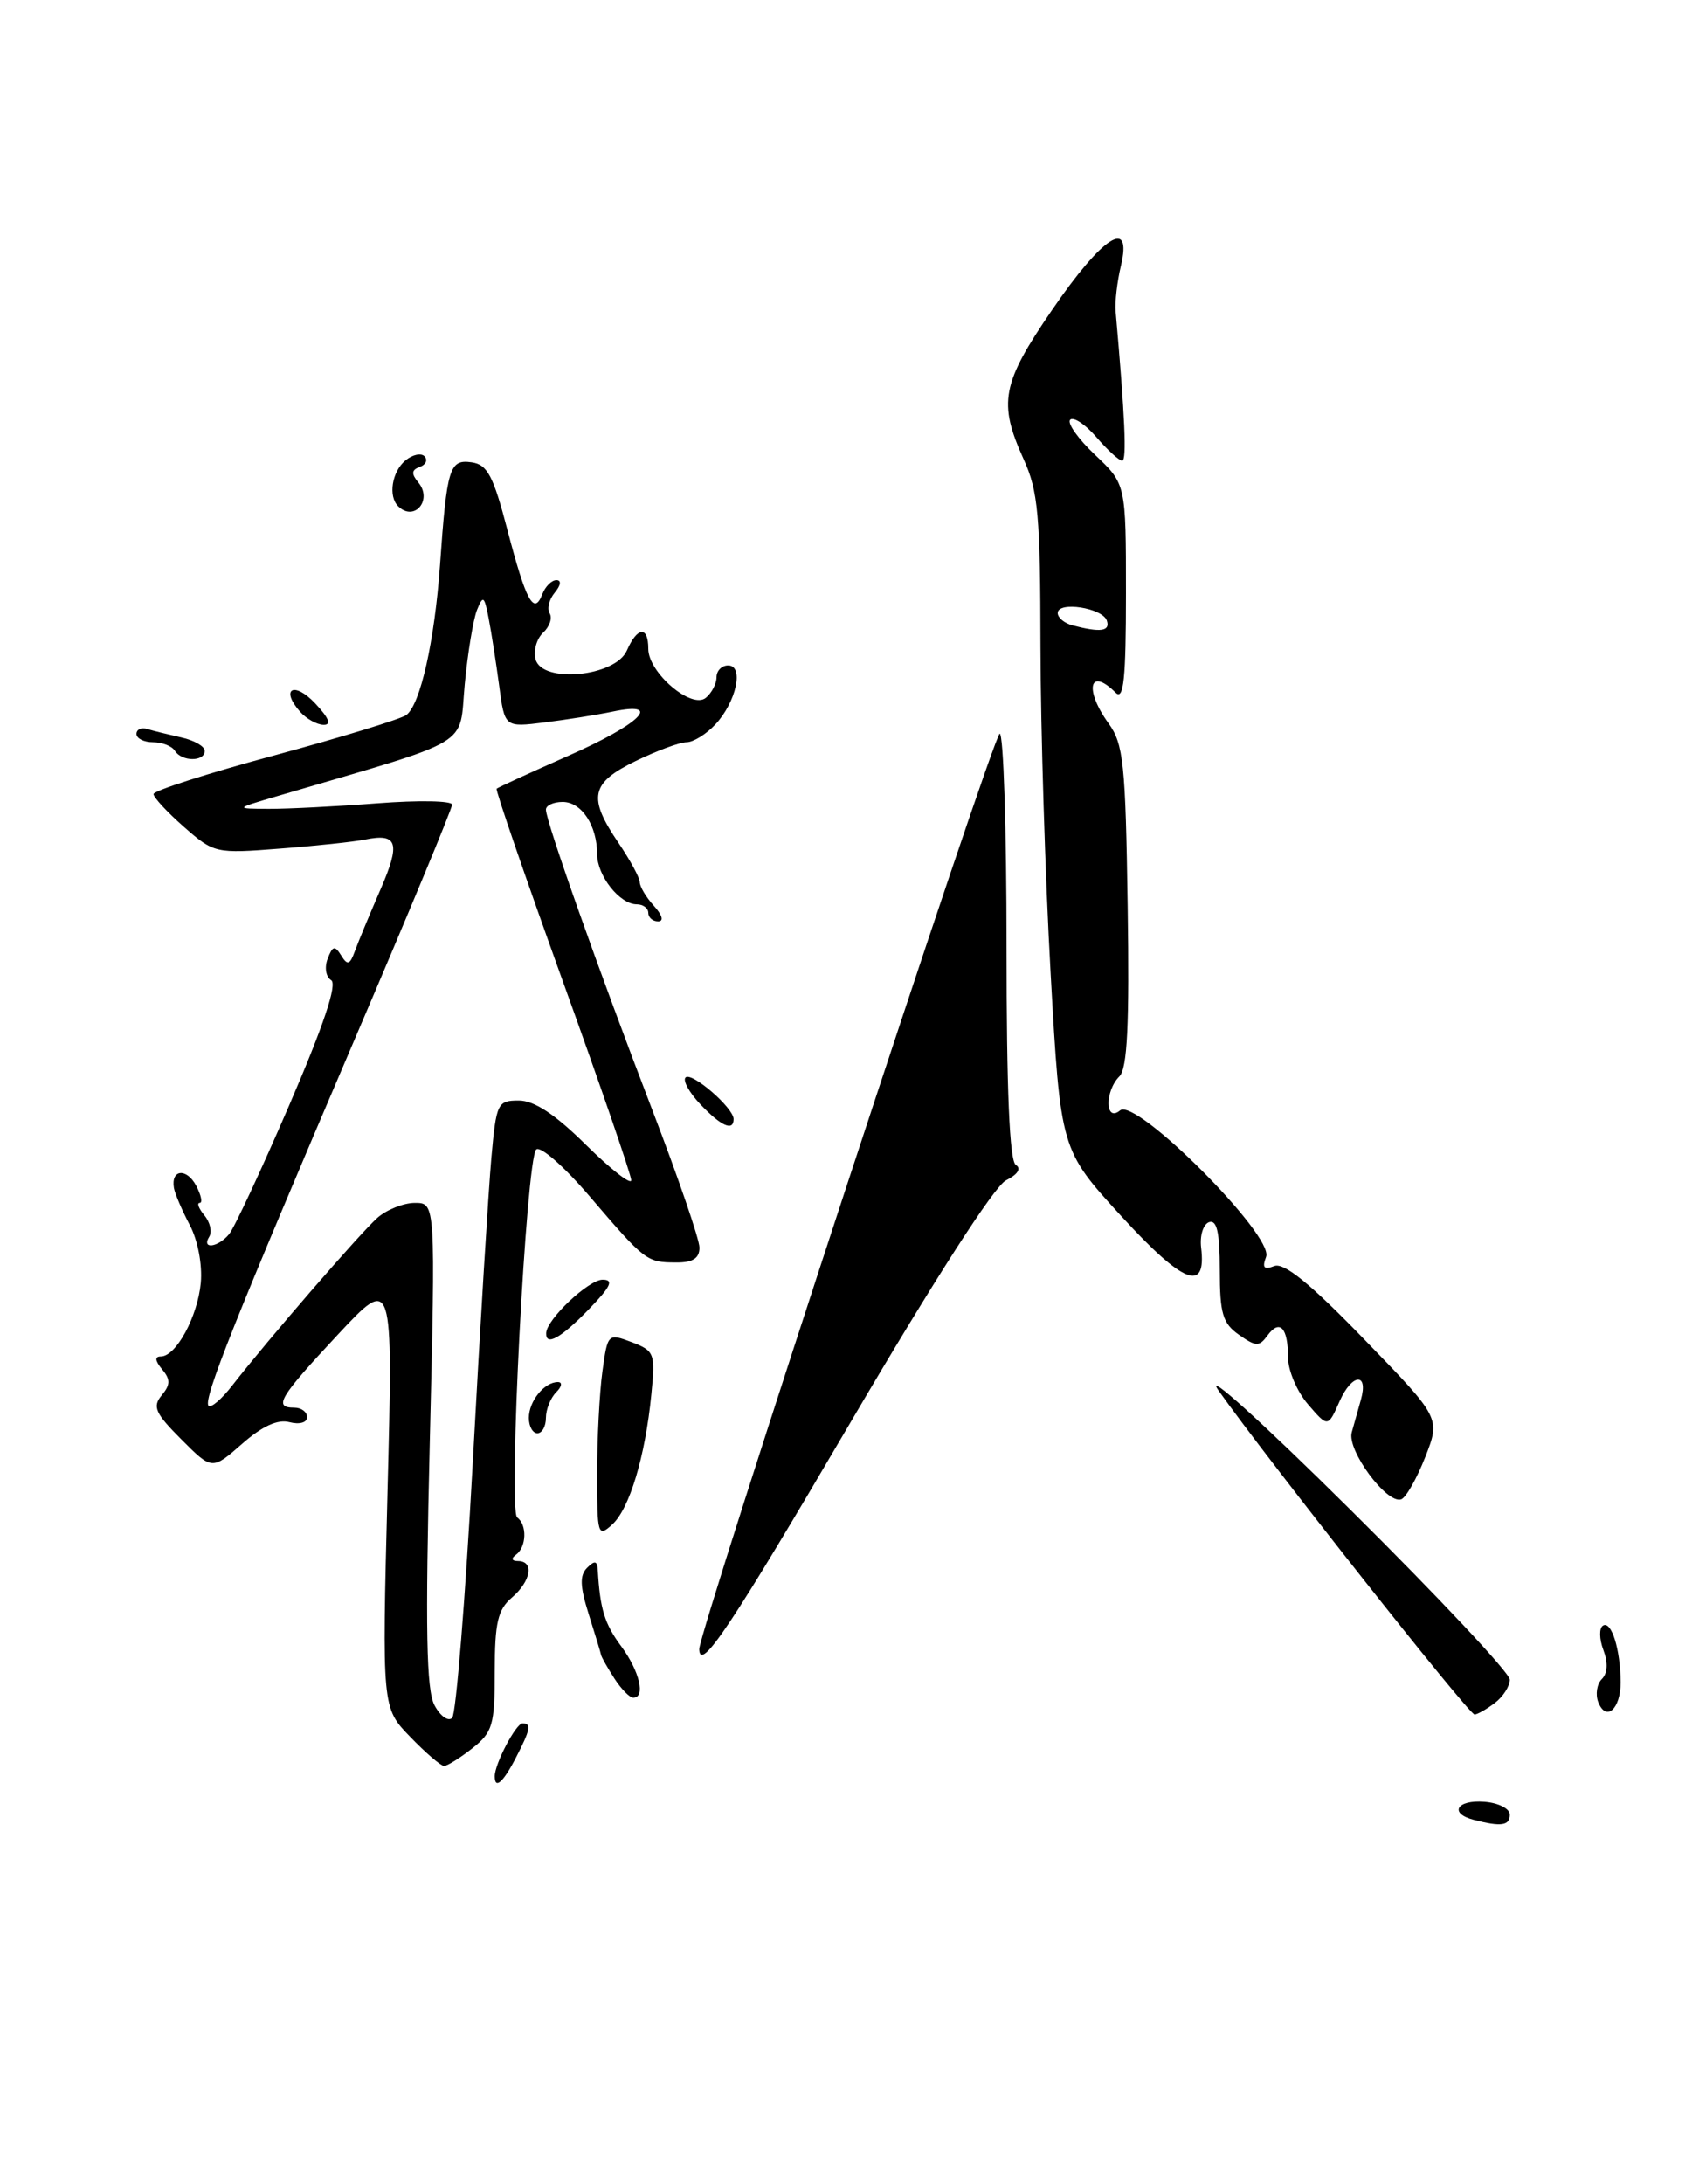 <?xml version="1.0" encoding="UTF-8" standalone="no"?>
<!DOCTYPE svg PUBLIC "-//W3C//DTD SVG 1.1//EN" "http://www.w3.org/Graphics/SVG/1.1/DTD/svg11.dtd" >
<svg xmlns="http://www.w3.org/2000/svg" xmlns:xlink="http://www.w3.org/1999/xlink" version="1.1" viewBox="0 0 200 256">
 <g >
 <path fill="currentColor"
d=" M 175.25 199.61 C 176.21 198.88 177.00 197.65 177.00 196.88 C 177.00 196.11 168.60 187.16 158.34 176.99 C 147.96 166.70 141.09 160.49 142.86 163.00 C 148.47 170.95 172.21 201.00 172.87 200.97 C 173.22 200.95 174.29 200.34 175.25 199.61 Z  M 99.84 166.50 C 109.51 150.03 116.56 139.06 117.93 138.36 C 119.31 137.67 119.76 136.97 119.09 136.55 C 118.35 136.10 118.00 127.84 118.00 110.94 C 118.00 97.22 117.64 86.00 117.20 86.00 C 116.47 86.00 81.89 191.37 81.97 193.33 C 82.08 196.05 85.64 190.71 99.84 166.50 Z  M 167.08 170.81 C 168.88 166.21 168.88 166.21 159.94 157.00 C 153.62 150.47 150.54 147.96 149.39 148.40 C 148.18 148.87 147.94 148.60 148.43 147.32 C 149.38 144.85 133.17 128.61 131.31 130.16 C 129.55 131.62 129.49 127.91 131.24 126.16 C 132.16 125.24 132.41 120.09 132.20 106.21 C 131.95 89.48 131.71 87.21 129.96 84.79 C 127.08 80.81 127.71 78.11 130.80 81.20 C 131.73 82.13 132.00 79.55 132.00 69.57 C 132.00 56.74 132.00 56.74 128.38 53.32 C 126.39 51.44 125.08 49.59 125.46 49.20 C 125.85 48.82 127.24 49.74 128.54 51.25 C 129.84 52.76 131.20 54.00 131.56 54.00 C 132.11 54.00 131.88 48.83 130.79 36.50 C 130.69 35.40 130.97 33.00 131.41 31.16 C 132.77 25.42 129.28 27.65 123.35 36.31 C 117.43 44.94 117.00 47.20 120.00 53.82 C 121.71 57.57 121.96 60.42 121.98 75.82 C 122.00 85.54 122.53 102.79 123.17 114.14 C 124.33 134.78 124.33 134.78 131.47 142.57 C 138.75 150.51 141.45 151.57 140.81 146.24 C 140.64 144.83 141.06 143.49 141.75 143.25 C 142.66 142.95 143.00 144.48 143.00 148.86 C 143.00 153.98 143.34 155.12 145.25 156.46 C 147.25 157.86 147.62 157.87 148.60 156.53 C 150.03 154.58 151.00 155.63 151.00 159.11 C 151.00 160.64 152.05 163.11 153.34 164.61 C 155.68 167.33 155.68 167.33 157.05 164.24 C 158.51 160.96 160.46 160.84 159.54 164.08 C 159.24 165.14 158.76 166.85 158.47 167.89 C 157.88 169.97 162.56 176.31 164.26 175.75 C 164.82 175.56 166.08 173.34 167.08 170.81 Z  M 172.75 213.31 C 169.84 212.55 170.79 210.95 174.00 211.20 C 175.66 211.32 177.00 212.00 177.00 212.71 C 177.00 214.01 175.97 214.15 172.75 213.31 Z  M 58.00 208.20 C 58.00 206.75 60.48 202.02 61.25 202.01 C 62.33 202.00 62.19 202.73 60.47 206.05 C 58.98 208.94 58.00 209.79 58.00 208.20 Z  M 48.09 203.59 C 44.78 200.18 44.78 200.18 45.43 174.84 C 46.08 149.50 46.08 149.50 39.55 156.50 C 32.72 163.82 32.02 165.00 34.50 165.00 C 35.33 165.00 36.00 165.50 36.00 166.12 C 36.00 166.75 35.11 167.00 33.94 166.70 C 32.56 166.33 30.75 167.16 28.38 169.24 C 24.86 172.33 24.86 172.33 21.26 168.72 C 18.20 165.66 17.85 164.89 18.95 163.56 C 19.99 162.31 20.00 161.70 19.00 160.50 C 18.17 159.50 18.12 159.00 18.85 159.00 C 20.64 159.00 23.17 154.34 23.54 150.36 C 23.73 148.24 23.19 145.36 22.24 143.58 C 21.35 141.89 20.51 139.94 20.39 139.25 C 20.02 137.07 21.86 136.87 22.99 138.97 C 23.58 140.09 23.77 141.00 23.41 141.00 C 23.05 141.00 23.30 141.66 23.96 142.46 C 24.63 143.26 24.88 144.38 24.53 144.96 C 23.58 146.48 25.56 146.23 26.86 144.66 C 27.47 143.93 30.66 137.08 33.95 129.45 C 37.95 120.17 39.56 115.35 38.82 114.89 C 38.20 114.51 38.02 113.39 38.41 112.38 C 38.99 110.86 39.25 110.79 40.00 112.00 C 40.73 113.19 41.02 113.10 41.61 111.47 C 42.00 110.39 43.35 107.15 44.60 104.27 C 46.98 98.80 46.62 97.63 42.80 98.41 C 41.53 98.67 37.05 99.15 32.82 99.47 C 25.28 100.06 25.09 100.02 21.57 96.93 C 19.61 95.21 18.00 93.47 18.00 93.08 C 18.00 92.68 24.41 90.63 32.25 88.52 C 40.09 86.40 47.01 84.28 47.64 83.81 C 49.29 82.55 50.94 75.18 51.58 66.26 C 52.39 54.80 52.69 53.82 55.29 54.19 C 57.14 54.45 57.83 55.76 59.50 62.17 C 61.67 70.48 62.60 72.19 63.58 69.64 C 63.93 68.74 64.67 68.00 65.23 68.00 C 65.83 68.00 65.75 68.60 65.04 69.46 C 64.37 70.26 64.10 71.36 64.44 71.90 C 64.77 72.44 64.43 73.46 63.67 74.16 C 62.92 74.86 62.52 76.26 62.78 77.27 C 63.53 80.15 72.14 79.33 73.49 76.25 C 74.72 73.44 76.00 73.34 76.00 76.05 C 76.00 78.85 81.08 83.18 82.75 81.79 C 83.44 81.22 84.00 80.14 84.00 79.38 C 84.00 78.62 84.61 78.00 85.36 78.00 C 87.25 78.00 86.32 82.28 83.86 84.92 C 82.79 86.06 81.28 87.00 80.49 87.00 C 79.70 87.00 77.02 87.99 74.53 89.20 C 69.24 91.77 68.88 93.46 72.50 98.79 C 73.87 100.81 75.00 102.89 75.00 103.40 C 75.00 103.92 75.74 105.17 76.65 106.17 C 77.65 107.27 77.85 108.00 77.15 108.00 C 76.52 108.00 76.00 107.55 76.00 107.00 C 76.00 106.45 75.39 106.00 74.65 106.00 C 72.65 106.00 70.00 102.65 70.00 100.11 C 70.00 96.76 68.18 94.00 65.96 94.00 C 64.88 94.00 64.00 94.41 64.00 94.90 C 64.00 96.29 70.24 113.89 76.43 130.00 C 79.49 137.97 82.00 145.27 82.00 146.24 C 82.00 147.50 81.21 148.00 79.25 147.98 C 75.80 147.97 75.63 147.83 69.10 140.20 C 66.13 136.73 63.33 134.27 62.86 134.74 C 61.68 135.92 59.55 177.08 60.63 177.87 C 61.81 178.72 61.73 181.33 60.50 182.23 C 59.88 182.69 59.98 182.98 60.75 182.98 C 62.65 183.01 62.24 185.35 60.00 187.27 C 58.36 188.67 58.00 190.22 58.00 195.92 C 58.00 202.22 57.76 203.04 55.37 204.93 C 53.92 206.07 52.43 207.00 52.06 207.00 C 51.69 207.00 49.90 205.47 48.09 203.59 Z  M 55.42 171.50 C 56.28 155.55 57.27 139.46 57.60 135.75 C 58.18 129.29 58.32 129.00 60.82 129.00 C 62.63 129.00 65.06 130.60 68.72 134.22 C 71.62 137.08 74.00 138.94 74.00 138.34 C 74.00 137.74 70.39 127.23 65.97 114.99 C 61.56 102.74 58.07 92.60 58.22 92.45 C 58.38 92.30 62.09 90.60 66.47 88.66 C 75.03 84.90 77.83 82.16 71.88 83.40 C 70.02 83.79 66.40 84.36 63.83 84.68 C 59.16 85.26 59.16 85.26 58.52 80.38 C 58.16 77.70 57.61 74.15 57.29 72.50 C 56.78 69.84 56.63 69.73 55.92 71.50 C 55.48 72.60 54.83 76.53 54.48 80.24 C 53.78 87.69 55.82 86.47 32.50 93.32 C 27.50 94.79 27.50 94.79 31.50 94.81 C 33.70 94.82 39.44 94.53 44.25 94.16 C 49.06 93.79 53.00 93.86 53.00 94.32 C 53.00 94.77 47.86 107.15 41.58 121.82 C 27.56 154.59 23.77 164.10 24.45 164.78 C 24.74 165.07 25.99 164.00 27.23 162.40 C 31.39 157.05 42.24 144.52 44.24 142.75 C 45.33 141.79 47.31 141.00 48.64 141.00 C 51.06 141.00 51.06 141.00 50.38 169.28 C 49.85 191.03 49.98 198.10 50.94 199.89 C 51.62 201.17 52.56 201.83 53.01 201.36 C 53.46 200.89 54.55 187.45 55.42 171.50 Z  M 187.36 199.50 C 187.02 198.60 187.21 197.39 187.79 196.81 C 188.47 196.13 188.53 194.90 187.97 193.41 C 187.48 192.12 187.46 190.83 187.92 190.55 C 188.91 189.94 189.97 193.33 189.99 197.19 C 190.00 200.34 188.27 201.86 187.36 199.50 Z  M 72.03 196.75 C 71.23 195.51 70.53 194.28 70.47 194.00 C 70.42 193.72 69.76 191.57 69.02 189.22 C 67.99 185.95 67.94 184.66 68.83 183.77 C 69.72 182.88 70.02 182.94 70.08 184.05 C 70.34 188.60 70.88 190.35 72.84 192.99 C 74.98 195.89 75.71 199.00 74.24 199.00 C 73.82 199.00 72.83 197.99 72.03 196.75 Z  M 70.00 172.79 C 70.00 168.66 70.28 163.25 70.62 160.77 C 71.23 156.31 71.27 156.27 74.05 157.32 C 76.73 158.34 76.84 158.63 76.36 163.44 C 75.64 170.75 73.79 176.88 71.76 178.71 C 70.09 180.23 70.00 179.91 70.00 172.79 Z  M 62.00 166.20 C 62.00 164.24 63.81 162.00 65.40 162.00 C 65.96 162.00 65.87 162.53 65.20 163.20 C 64.54 163.86 64.00 165.21 64.00 166.20 C 64.00 167.19 63.55 168.00 63.00 168.00 C 62.45 168.00 62.00 167.19 62.00 166.20 Z  M 64.03 156.25 C 64.10 154.63 69.00 150.00 70.65 150.00 C 71.99 150.00 71.62 150.80 69.00 153.50 C 65.74 156.86 63.96 157.84 64.03 156.25 Z  M 82.11 129.45 C 80.80 128.07 80.02 126.65 80.37 126.30 C 81.07 125.59 86.00 129.86 86.00 131.17 C 86.00 132.66 84.54 132.01 82.11 129.45 Z  M 20.50 88.00 C 20.16 87.45 19.01 87.00 17.94 87.00 C 16.87 87.00 16.00 86.56 16.00 86.03 C 16.00 85.50 16.56 85.24 17.25 85.45 C 17.94 85.66 19.74 86.10 21.25 86.44 C 22.76 86.77 24.00 87.48 24.00 88.02 C 24.00 89.30 21.30 89.29 20.50 88.00 Z  M 35.18 83.43 C 32.81 80.74 34.47 79.81 36.94 82.44 C 38.57 84.17 38.89 84.99 37.92 84.96 C 37.14 84.94 35.91 84.25 35.18 83.43 Z  M 46.67 59.33 C 45.49 58.16 45.95 55.28 47.52 53.98 C 48.36 53.28 49.37 53.07 49.77 53.49 C 50.17 53.92 49.92 54.48 49.21 54.73 C 48.24 55.08 48.20 55.53 49.04 56.55 C 50.76 58.62 48.55 61.21 46.67 59.33 Z  M 125.75 73.31 C 124.79 73.06 124.00 72.41 124.00 71.86 C 124.00 70.44 129.26 71.25 129.76 72.75 C 130.17 74.00 129.02 74.16 125.75 73.31 Z "/>
</g>
</svg>